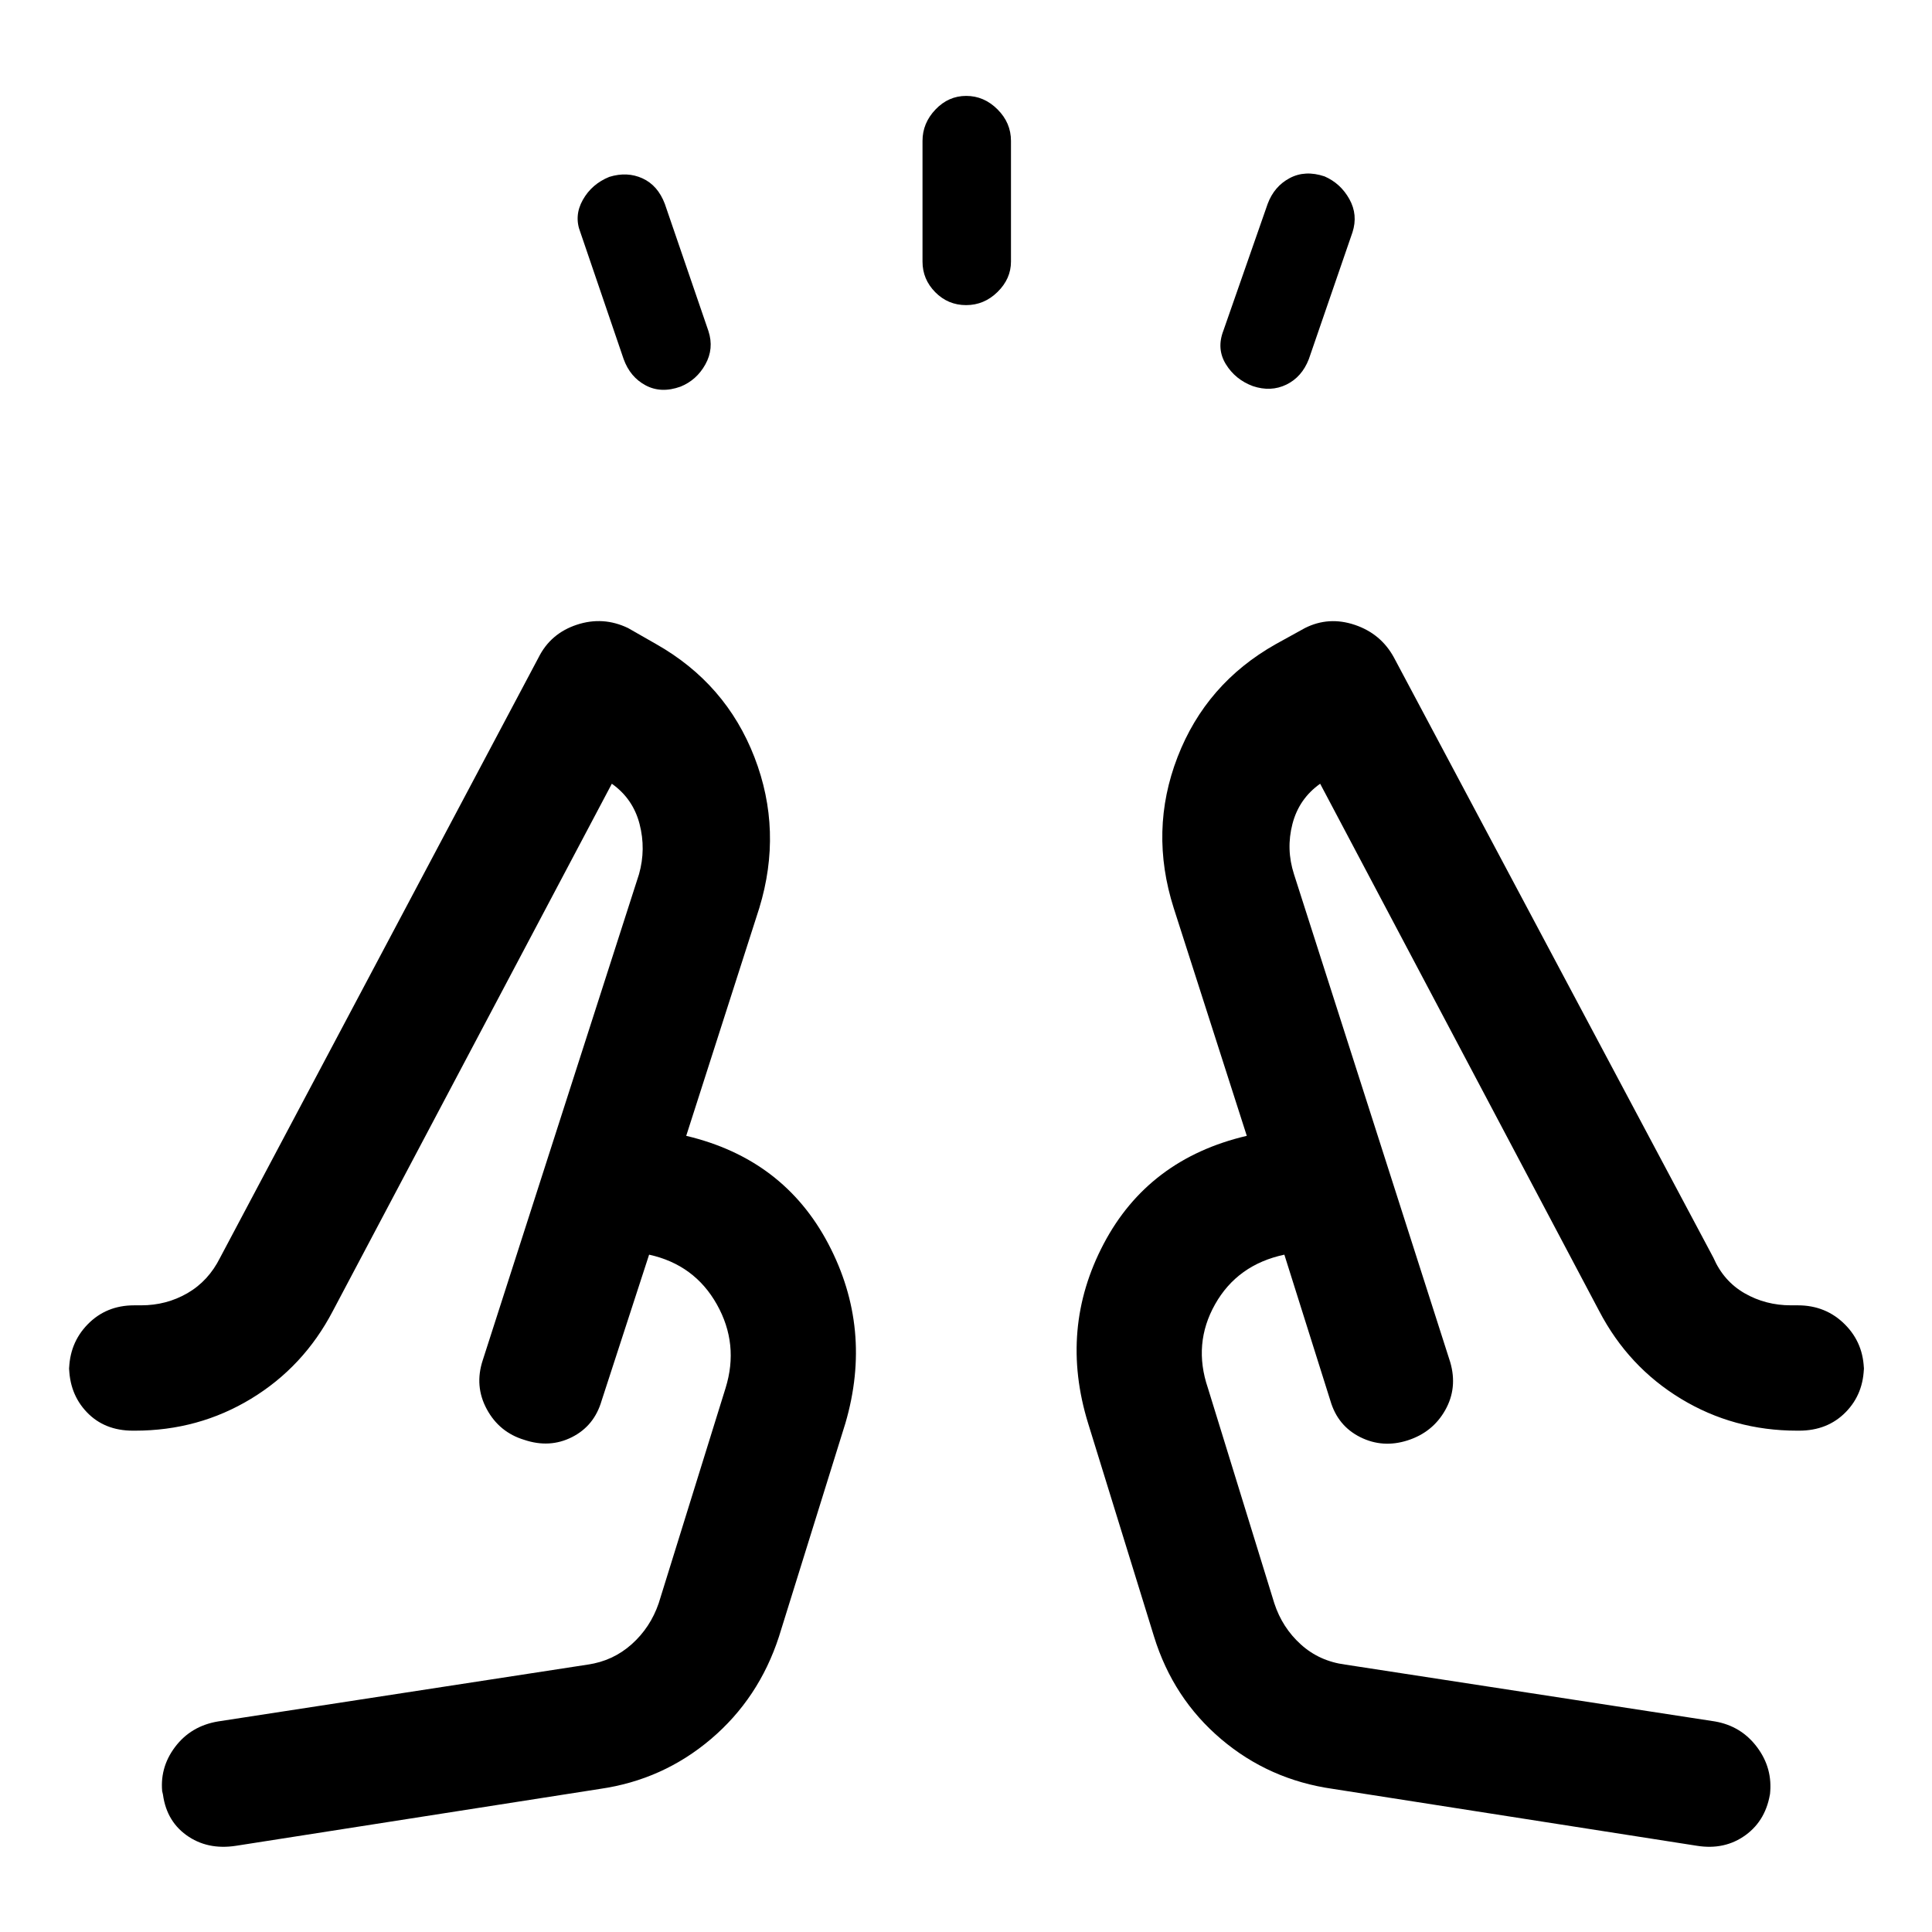 <svg xmlns="http://www.w3.org/2000/svg" height="48" viewBox="0 96 960 960" width="48"><path d="m309.891 274.457-21.5-63q-3.239-8.196 1.192-16.105 4.431-7.909 13.178-11.461 8.884-2.739 16.496.739 7.613 3.479 11.091 12.674l21.684 63.239q2.816 8.696-1.532 16.511-4.348 7.816-12.326 11.055-9.652 3.478-17.348-.62t-10.935-13.032ZM458.391 226v-60q0-8.826 6.442-15.587 6.441-6.761 15.272-6.761 8.83 0 15.536 6.673 6.707 6.673 6.707 15.675v60q0 8.506-6.66 15.057-6.66 6.552-15.641 6.552-8.982 0-15.319-6.412-6.337-6.412-6.337-15.197Zm149.5 34.304 22-63q3.239-8.695 10.935-12.793 7.696-4.098 17.348-.859 7.978 3.478 12.326 11.294 4.348 7.815 1.532 16.511l-21.684 63q-3.478 8.934-11.174 12.663-7.696 3.728-16.631.739-8.695-3.229-13.413-10.878-4.717-7.65-1.239-16.677ZM117.348 1013.15q-14.381 2.24-24.804-5.33-10.424-7.57-11.761-21.777l-.022 1.631q-1.74-12.979 6.157-23.517t21.452-12.787l183.674-28.24q12.528-1.807 21.821-10.1 9.293-8.294 13.439-20.378l33.239-106.956q6.761-21.804-4.336-41.55-11.097-19.747-33.664-24.711l-23.608 72.587q-3.648 12.495-14.724 18.084-11.077 5.59-23.695 1.35-12.407-3.739-18.636-15.253-6.228-11.515-1.989-24.355l77.631-241.457q3.521-12.451.271-24.978-3.25-12.527-13.771-19.978L165.37 747.457q-14.479 27.717-40.617 43.576-26.139 15.858-57.708 15.858h-1q-14.15 0-22.934-9.218-8.785-9.218-8.785-23.108v2.87q0-13.89 9.218-23.358t23.108-9.468h3.435q12.617 0 23.058-6.044 10.442-6.043 16.224-17.63l158.218-298.196q5.978-11.997 19.032-16.314 13.055-4.316 25.49 1.662l14 8q34.63 19.639 48.771 56.157 14.142 36.517 2.403 74.973l-36.305 113.174q48.392 11.457 70.609 53.663 22.217 42.207 8.478 89.163l-33 106q-10 30.718-33.848 50.946-23.847 20.228-55.065 24.728l-180.804 28.259Zm545-28.259q-31.718-4.5-55.565-24.728-23.848-20.228-33.348-50.946l-32.761-106q-14.478-46.956 7.739-89.163 22.217-42.206 71.109-53.663l-36.305-113.174q-12.239-38.45 1.892-75.015 14.131-36.564 48.782-56.115l14.5-8q11.844-5.978 24.835-1.586 12.991 4.392 19.426 16.238L851.37 720.935q5.077 11.678 15.508 17.676 10.431 5.998 23.035 5.998h3.435q13.89 0 23.358 9.468t9.468 23.358v-2.87q0 13.89-9.035 23.108-9.034 9.218-23.184 9.218h-1q-31.569 0-57.708-15.858-26.138-15.859-40.617-43.576L655.978 485.435q-10.521 7.451-13.771 19.978-3.25 12.527.771 24.978l77.631 242.457q3.739 12.806-2.489 23.838-6.229 11.031-18.636 15.02-12.407 3.99-23.589-1.6-11.182-5.589-14.83-18.084l-22.873-72.587q-23.302 4.964-34.399 24.611-11.097 19.646-3.597 41.65l33 106.956q3.961 12.111 13.166 20.444 9.204 8.332 22.094 10.034l183.674 28.24q13.055 2.249 20.952 12.787 7.896 10.538 6.396 23.517l.239-1.631q-1.918 14.197-12.288 21.767-10.369 7.58-24.277 5.34l-180.804-28.259Zm-24.391-265.456Zm-315.414 0Zm-61.978 92.021Zm438.87 0Z"/></svg>